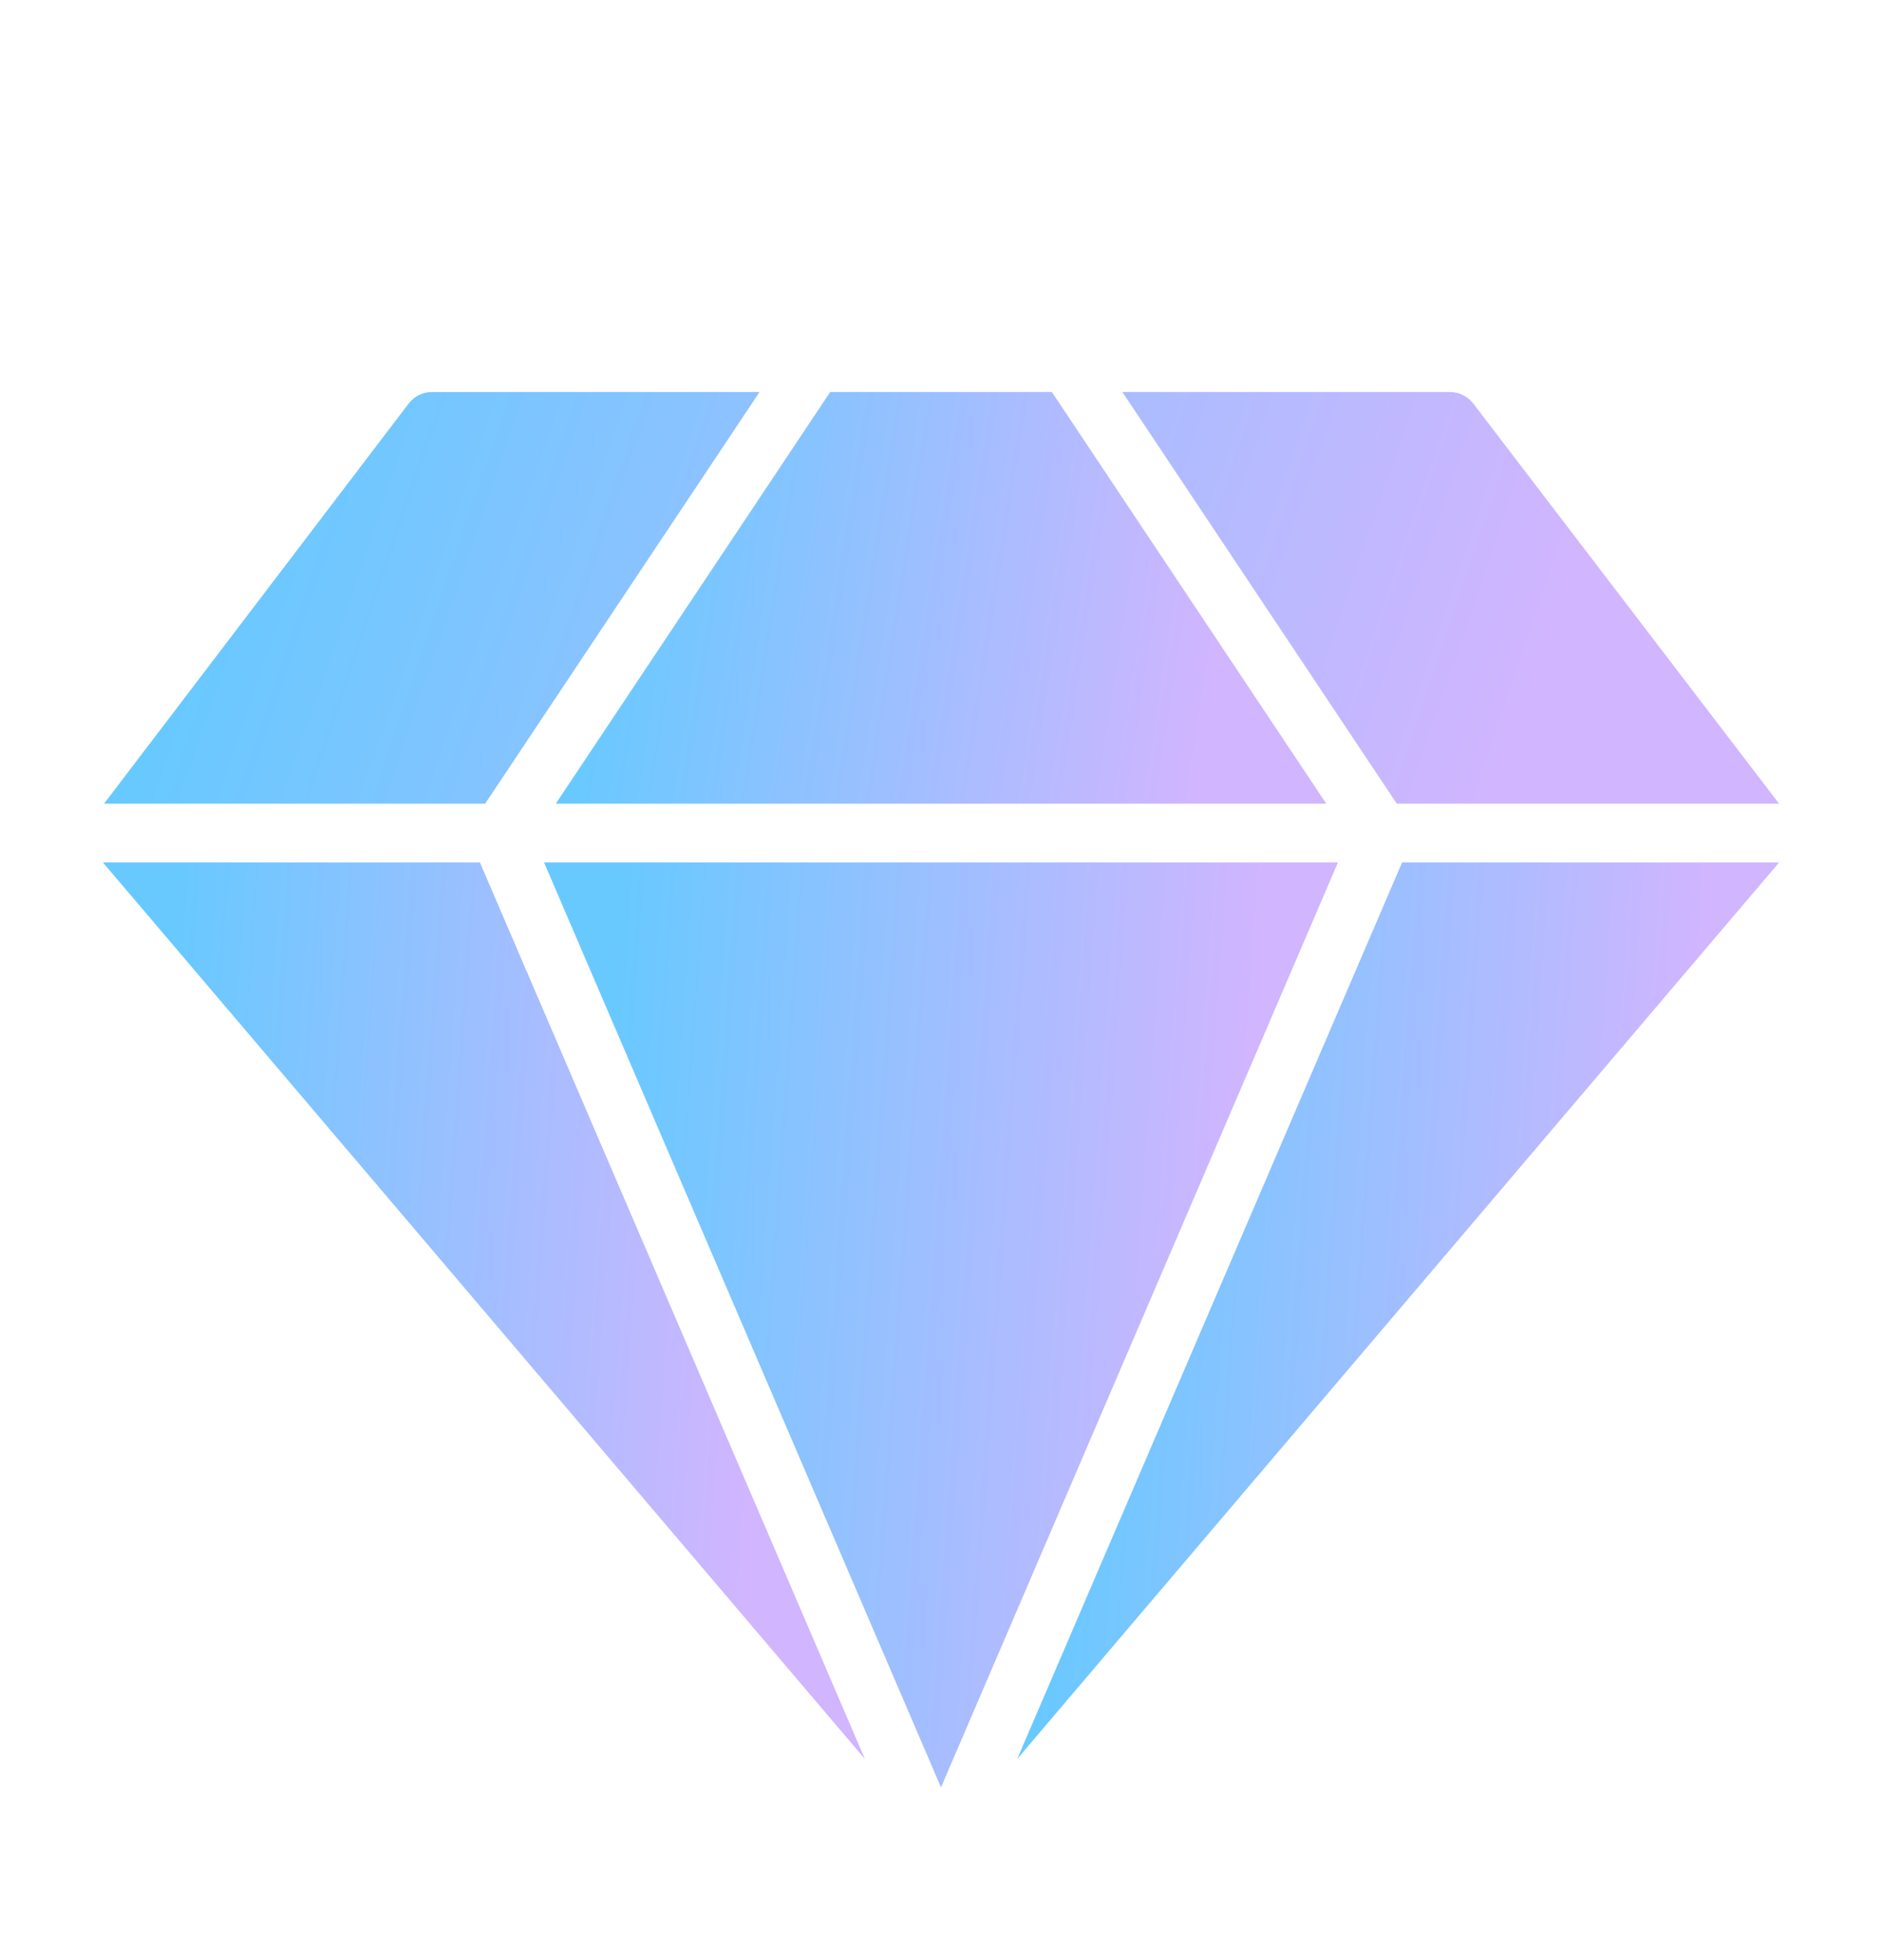 <svg width="24" height="25" viewBox="0 0 24 25" fill="none" xmlns="http://www.w3.org/2000/svg">
<path d="M11.029 22.434L6.12 11H1.312L11.029 22.434Z" fill="url(#paint0_linear_405_2927)"/>
<path d="M16.913 10.25L13.414 5H10.587L7.088 10.25H16.913Z" fill="url(#paint1_linear_405_2927)"/>
<path d="M17.062 11H6.938L12 22.797L17.062 11Z" fill="url(#paint2_linear_405_2927)"/>
<path d="M17.88 11L12.972 22.434L22.688 11H17.88Z" fill="url(#paint3_linear_405_2927)"/>
<path d="M6.187 10.25L9.686 5H5.508C5.451 5 5.395 5.013 5.343 5.039C5.292 5.064 5.247 5.101 5.212 5.146L1.327 10.25H6.187ZM17.812 10.25H22.687L18.787 5.146C18.752 5.101 18.707 5.064 18.656 5.039C18.605 5.013 18.548 5 18.491 5H14.313L17.812 10.25Z" fill="url(#paint4_linear_405_2927)"/>
<defs>
<linearGradient id="paint0_linear_405_2927" x1="1.959" y1="15.645" x2="9.834" y2="16.205" gradientUnits="userSpaceOnUse">
<stop stop-color="#68C9FF"/>
<stop offset="0.995" stop-color="#D1B5FF"/>
</linearGradient>
<linearGradient id="paint1_linear_405_2927" x1="7.741" y1="7.133" x2="15.554" y2="8.356" gradientUnits="userSpaceOnUse">
<stop stop-color="#68C9FF"/>
<stop offset="0.995" stop-color="#D1B5FF"/>
</linearGradient>
<linearGradient id="paint2_linear_405_2927" x1="7.611" y1="15.793" x2="15.817" y2="16.382" gradientUnits="userSpaceOnUse">
<stop stop-color="#68C9FF"/>
<stop offset="0.995" stop-color="#D1B5FF"/>
</linearGradient>
<linearGradient id="paint3_linear_405_2927" x1="13.618" y1="15.645" x2="21.494" y2="16.205" gradientUnits="userSpaceOnUse">
<stop stop-color="#68C9FF"/>
<stop offset="0.995" stop-color="#D1B5FF"/>
</linearGradient>
<linearGradient id="paint4_linear_405_2927" x1="2.748" y1="7.133" x2="18.342" y2="12.441" gradientUnits="userSpaceOnUse">
<stop stop-color="#68C9FF"/>
<stop offset="0.995" stop-color="#D1B5FF"/>
</linearGradient>
</defs>
</svg>
